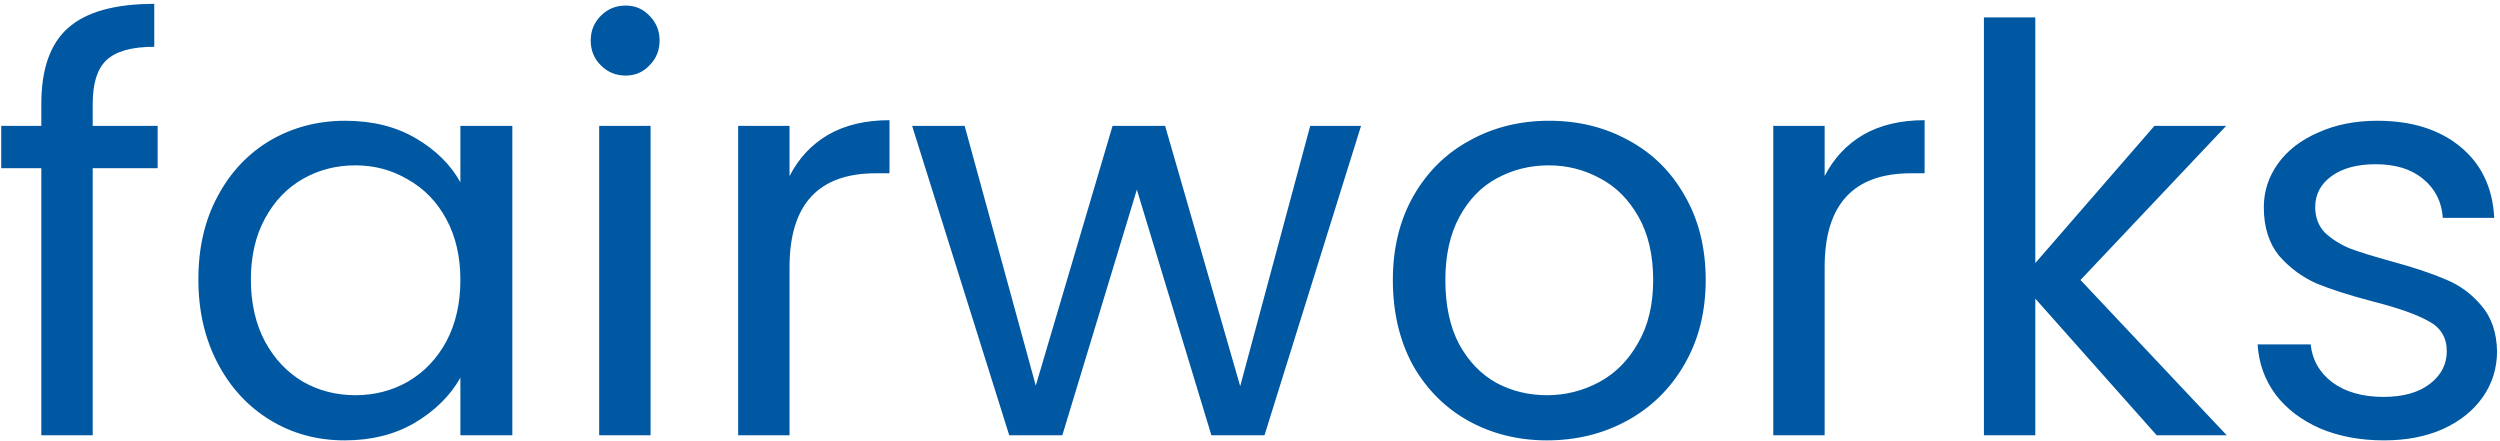 <svg width="425" height="75" viewBox="0 0 425 75" fill="none" xmlns="http://www.w3.org/2000/svg">
<path d="M26.8 28.592H15.76V74H7.024V28.592H0.208V21.392H7.024V17.648C7.024 11.76 8.528 7.472 11.536 4.784C14.608 2.032 19.504 0.656 26.224 0.656V7.952C22.384 7.952 19.664 8.72 18.064 10.256C16.528 11.728 15.76 14.192 15.76 17.648V21.392H26.8V28.592ZM33.722 47.504C33.722 42.128 34.81 37.424 36.986 33.392C39.162 29.296 42.138 26.128 45.914 23.888C49.754 21.648 54.01 20.528 58.682 20.528C63.29 20.528 67.29 21.52 70.682 23.504C74.074 25.488 76.602 27.984 78.266 30.992V21.392H87.098V74H78.266V64.208C76.538 67.28 73.946 69.84 70.49 71.888C67.098 73.872 63.13 74.864 58.586 74.864C53.914 74.864 49.69 73.712 45.914 71.408C42.138 69.104 39.162 65.872 36.986 61.712C34.81 57.552 33.722 52.816 33.722 47.504ZM78.266 47.6C78.266 43.632 77.466 40.176 75.866 37.232C74.266 34.288 72.09 32.048 69.338 30.512C66.65 28.912 63.674 28.112 60.41 28.112C57.146 28.112 54.17 28.88 51.482 30.416C48.794 31.952 46.65 34.192 45.05 37.136C43.45 40.08 42.65 43.536 42.65 47.504C42.65 51.536 43.45 55.056 45.05 58.064C46.65 61.008 48.794 63.28 51.482 64.88C54.17 66.416 57.146 67.184 60.41 67.184C63.674 67.184 66.65 66.416 69.338 64.88C72.09 63.28 74.266 61.008 75.866 58.064C77.466 55.056 78.266 51.568 78.266 47.6ZM106.373 12.848C104.709 12.848 103.301 12.272 102.149 11.12C100.997 9.968 100.421 8.56 100.421 6.896C100.421 5.232 100.997 3.824 102.149 2.672C103.301 1.52 104.709 0.944 106.373 0.944C107.973 0.944 109.317 1.52 110.405 2.672C111.557 3.824 112.133 5.232 112.133 6.896C112.133 8.56 111.557 9.968 110.405 11.12C109.317 12.272 107.973 12.848 106.373 12.848ZM110.597 21.392V74H101.861V21.392H110.597ZM134.222 29.936C135.758 26.928 137.934 24.592 140.75 22.928C143.63 21.264 147.118 20.432 151.214 20.432V29.456H148.91C139.118 29.456 134.222 34.768 134.222 45.392V74H125.486V21.392H134.222V29.936ZM231.378 21.392L214.962 74H205.938L193.266 32.24L180.594 74H171.57L155.058 21.392H163.986L176.082 65.552L189.138 21.392H198.066L210.834 65.648L222.738 21.392H231.378ZM262.992 74.864C258.064 74.864 253.584 73.744 249.552 71.504C245.584 69.264 242.448 66.096 240.144 62C237.904 57.84 236.784 53.04 236.784 47.6C236.784 42.224 237.936 37.488 240.24 33.392C242.608 29.232 245.808 26.064 249.84 23.888C253.872 21.648 258.384 20.528 263.376 20.528C268.368 20.528 272.88 21.648 276.912 23.888C280.944 26.064 284.112 29.2 286.416 33.296C288.784 37.392 289.968 42.16 289.968 47.6C289.968 53.04 288.752 57.84 286.32 62C283.952 66.096 280.72 69.264 276.624 71.504C272.528 73.744 267.984 74.864 262.992 74.864ZM262.992 67.184C266.128 67.184 269.072 66.448 271.824 64.976C274.576 63.504 276.784 61.296 278.448 58.352C280.176 55.408 281.04 51.824 281.04 47.6C281.04 43.376 280.208 39.792 278.544 36.848C276.88 33.904 274.704 31.728 272.016 30.32C269.328 28.848 266.416 28.112 263.28 28.112C260.08 28.112 257.136 28.848 254.448 30.32C251.824 31.728 249.712 33.904 248.112 36.848C246.512 39.792 245.712 43.376 245.712 47.6C245.712 51.888 246.48 55.504 248.016 58.448C249.616 61.392 251.728 63.6 254.352 65.072C256.976 66.48 259.856 67.184 262.992 67.184ZM310.191 29.936C311.727 26.928 313.903 24.592 316.719 22.928C319.599 21.264 323.087 20.432 327.183 20.432V29.456H324.879C315.087 29.456 310.191 34.768 310.191 45.392V74H301.455V21.392H310.191V29.936ZM366.643 74L346.003 50.768V74H337.267V2.96H346.003V44.72L366.259 21.392H378.451L353.683 47.6L378.547 74H366.643ZM405.297 74.864C401.265 74.864 397.649 74.192 394.449 72.848C391.249 71.44 388.721 69.52 386.865 67.088C385.009 64.592 383.985 61.744 383.793 58.544H392.817C393.073 61.168 394.289 63.312 396.465 64.976C398.705 66.64 401.617 67.472 405.201 67.472C408.529 67.472 411.153 66.736 413.073 65.264C414.993 63.792 415.953 61.936 415.953 59.696C415.953 57.392 414.929 55.696 412.881 54.608C410.833 53.456 407.665 52.336 403.377 51.248C399.473 50.224 396.273 49.2 393.777 48.176C391.345 47.088 389.233 45.52 387.441 43.472C385.713 41.36 384.849 38.608 384.849 35.216C384.849 32.528 385.649 30.064 387.249 27.824C388.849 25.584 391.121 23.824 394.065 22.544C397.009 21.2 400.369 20.528 404.145 20.528C409.969 20.528 414.673 22 418.257 24.944C421.841 27.888 423.761 31.92 424.017 37.04H415.281C415.089 34.288 413.969 32.08 411.921 30.416C409.937 28.752 407.249 27.92 403.857 27.92C400.721 27.92 398.225 28.592 396.369 29.936C394.513 31.28 393.585 33.04 393.585 35.216C393.585 36.944 394.129 38.384 395.217 39.536C396.369 40.624 397.777 41.52 399.441 42.224C401.169 42.864 403.537 43.6 406.545 44.432C410.321 45.456 413.393 46.48 415.761 47.504C418.129 48.464 420.145 49.936 421.809 51.92C423.537 53.904 424.433 56.496 424.497 59.696C424.497 62.576 423.697 65.168 422.097 67.472C420.497 69.776 418.225 71.6 415.281 72.944C412.401 74.224 409.073 74.864 405.297 74.864Z" fill="#0058A3"/>
</svg>
